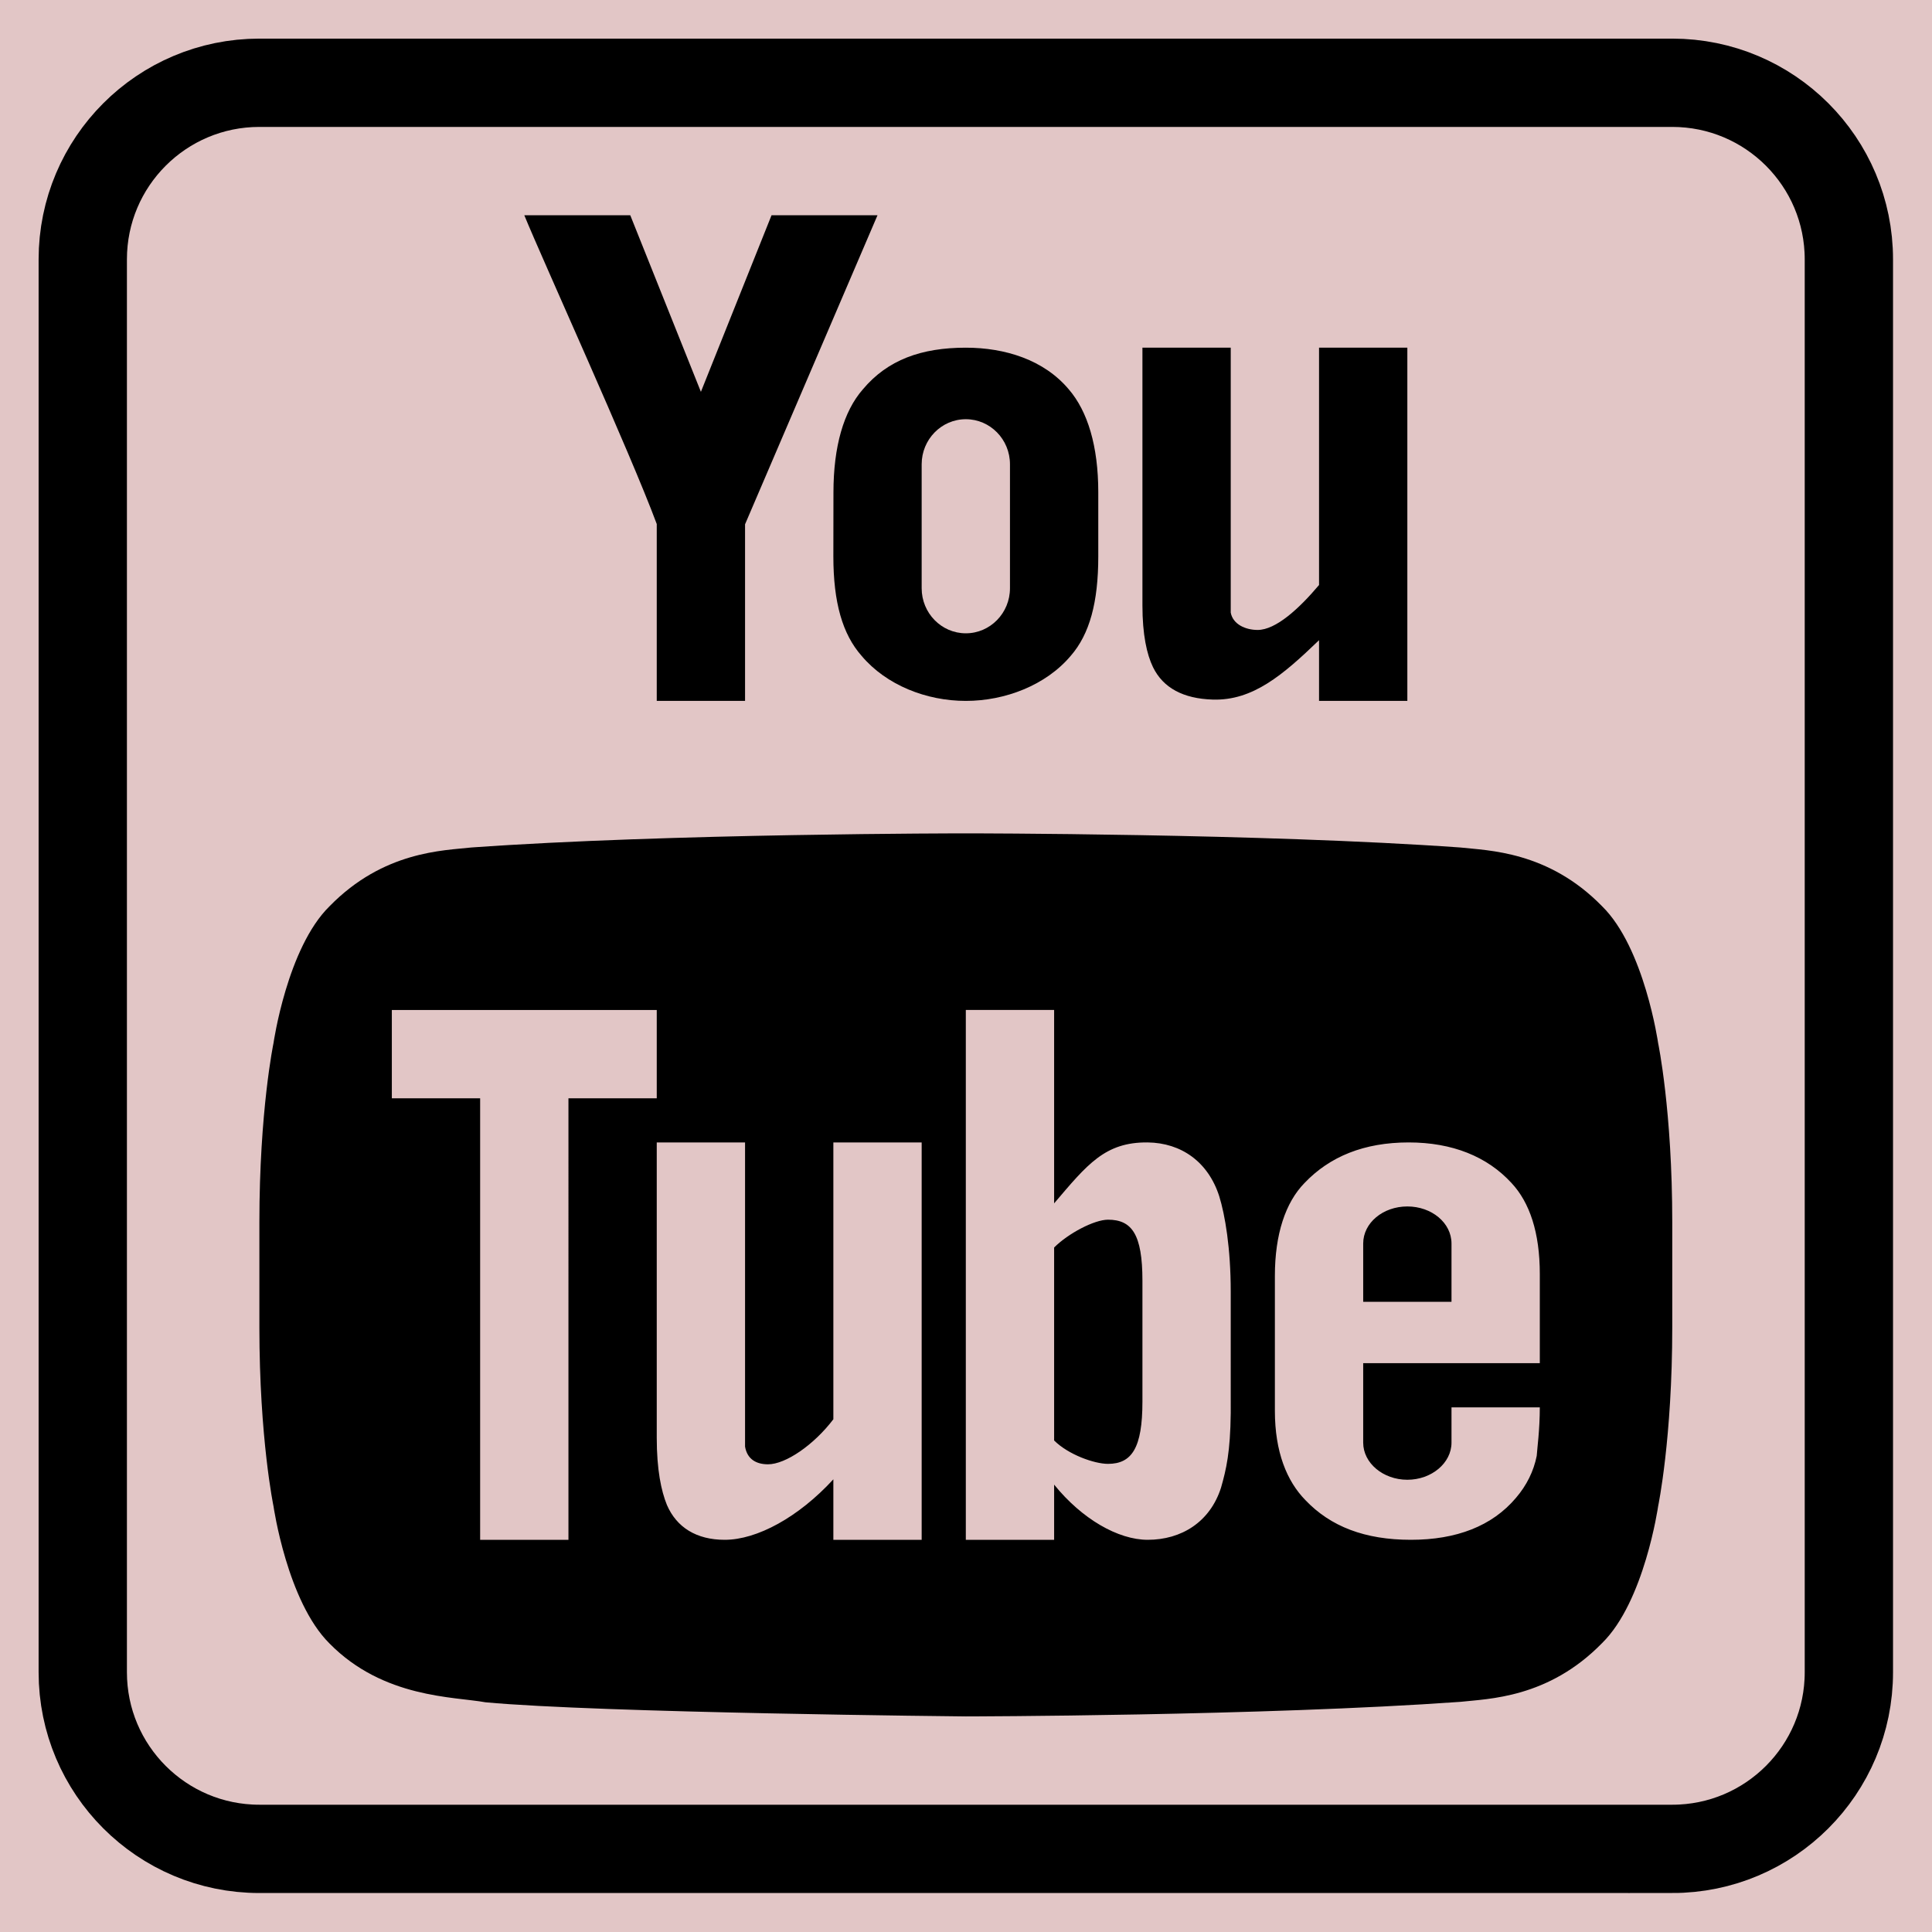 <?xml version="1.0" encoding="UTF-8" standalone="no"?>
<svg version="1.1" width="26.458mm" height="26.458mm" viewBox="0 0 75 75" id="svg165" xml:space="preserve" xmlns="http://www.w3.org/2000/svg" xmlns:svg="http://www.w3.org/2000/svg"><defs id="defs165" /><g id="layer1" style="opacity:1" transform="translate(-472.501,-472.501)"><g id="g144"><path d="m 472.501,472.501 v 75 h 75 v -75 z" style="display:inline;opacity:1;fill:#80000000;fill-opacity:0.225;stroke:none;stroke-width:0.753;stroke-linecap:round;stroke-linejoin:round;stroke-dasharray:none;stroke-opacity:1" id="path154-5-7-6-3-9" /><g id="g49" transform="matrix(1.714,0,0,1.714,467.144,467.144)" style="display:inline;opacity:1"><path style="fill:none;stroke:currentColor;stroke-width:2;stroke-miterlimit:10;stroke-opacity:1" d="M 41,45 H 9 C 6.791,45 5,43.209 5,41 V 9 C 5,6.791 6.791,5 9,5 h 32 c 2.209,0 4,1.791 4,4 v 32 c 0,2.209 -1.791,4 -4,4 z" id="path1-54" /><path d="m 33,11 v 5.375 c -0.455,0.539 -0.979,1.018 -1.391,1.018 -0.273,0 -0.559,-0.126 -0.609,-0.393 0,-1.625 0,-6 0,-6 h -2 v 5.838 c 0,0.66 0.099,1.109 0.239,1.397 0.23,0.473 0.689,0.714 1.35,0.735 C 31.5,19 32.185,18.41 33,17.625 V 19 h 2 v -8 z" id="path2-44" style="fill:currentColor;fill-opacity:1" /><path d="M 23,8 H 20.6 L 19,12 17.4,8 H 15 c 0.414,1.013 2.402,5.381 3,6.994 V 19 h 2 v -4 z" id="path3-25" style="fill:currentColor;fill-opacity:1" /><path d="M 27.333,11.945 C 26.771,11.275 25.889,11 25,11 c -1.006,0 -1.772,0.275 -2.333,0.945 -0.433,0.495 -0.665,1.29 -0.665,2.337 L 22,15.727 c 0,1.041 0.206,1.761 0.639,2.252 C 23.201,18.646 24.111,19 25,19 25.889,19 26.815,18.646 27.378,17.977 27.804,17.487 28,16.768 28,15.727 v -1.452 c 0,-1.048 -0.241,-1.835 -0.667,-2.33 z M 26,16.448 c 0,0.563 -0.448,1.021 -1,1.021 -0.552,0 -1,-0.457 -1,-1.021 0,-0.162 0,-2.645 0,-2.807 0,-0.563 0.448,-1.021 1,-1.021 0.552,0 1,0.457 1,1.021 0,0.162 0,2.645 0,2.807 z" id="path4-04" style="fill:currentColor;fill-opacity:1" /><path d="m 28.22,30.75 c -0.31,0 -0.9,0.31 -1.22,0.63 v 4.37 c 0.32,0.32 0.91,0.53 1.22,0.53 0.54,0 0.78,-0.36 0.78,-1.41 v -2.74 c 0,-1.05 -0.24,-1.38 -0.78,-1.38 z m 0,0 c -0.31,0 -0.9,0.31 -1.22,0.63 v 4.37 c 0.32,0.32 0.91,0.53 1.22,0.53 0.54,0 0.78,-0.36 0.78,-1.41 v -2.74 c 0,-1.05 -0.24,-1.38 -0.78,-1.38 z m 12.46,-4 c 0,0 -0.31,-2.16 -1.27,-3.1 C 38.19,22.4 36.83,22.39 36.2,22.32 31.72,22 25.01,22 25.01,22 h -0.02 c 0,0 -6.71,0 -11.19,0.32 -0.63,0.07 -1.99,0.08 -3.21,1.33 -0.96,0.94 -1.27,3.1 -1.27,3.1 0,0 -0.32,1.53 -0.32,4.06 v 2.37 c 0,2.53 0.32,4.06 0.32,4.06 0,0 0.31,2.16 1.27,3.11 1.22,1.24 2.82,1.2 3.53,1.33 C 16.68,41.92 25,42 25,42 c 0,0 6.72,-0.01 11.2,-0.33 0.63,-0.07 1.99,-0.08 3.21,-1.33 0.96,-0.94 1.27,-3.1 1.27,-3.1 0,0 0.32,-1.53 0.32,-4.06 v -2.37 c 0,-2.53 -0.32,-4.06 -0.32,-4.06 z M 16,38 H 14 V 28 h -2 v -2 h 6 v 2 h -2 z m 8,0 H 22 V 36.63 C 21.21,37.49 20.27,38 19.54,38 18.9,38 18.45,37.72 18.23,37.21 18.1,36.89 18,36.41 18,35.69 V 29 h 2 v 6.89 c 0.05,0.29 0.26,0.4 0.52,0.4 0.4,0 1.04,-0.44 1.48,-1.02 V 29 h 2 z m 7,-2.87 C 30.99,36.01 30.9,36.4 30.78,36.82 30.53,37.6 29.88,38 29.12,38 28.45,38 27.63,37.53 27,36.75 V 38 H 25 V 26 h 2 v 4.38 c 0.75,-0.88 1.15,-1.39 2.12,-1.38 0.76,0.01 1.37,0.44 1.62,1.22 0.13,0.42 0.26,1.17 0.26,2.16 z M 38,34 h -4 v 1.8 c 0,0.46 0.45,0.84 1,0.84 0.55,0 1,-0.38 1,-0.84 V 35 h 2 c 0,0.51 -0.06,0.94 -0.07,1.1 -0.07,0.35 -0.23,0.67 -0.47,0.95 C 36.92,37.69 36.11,38 35.08,38 34.04,38 33.26,37.7 32.69,37.1 32.27,36.67 32,36.01 32,35.08 v -3.06 c 0,-0.94 0.24,-1.66 0.67,-2.1 0.57,-0.6 1.35,-0.92 2.36,-0.92 0.99,0 1.78,0.32 2.33,0.92 0.41,0.44 0.64,1.12 0.64,2.06 z m -3,-3.55 c -0.55,0 -1,0.37 -1,0.84 v 1.32 h 2 v -1.32 c 0,-0.47 -0.45,-0.84 -1,-0.84 z m -6.78,0.3 c -0.31,0 -0.9,0.31 -1.22,0.63 v 4.37 c 0.32,0.32 0.91,0.53 1.22,0.53 0.54,0 0.78,-0.36 0.78,-1.41 v -2.74 c 0,-1.05 -0.24,-1.38 -0.78,-1.38 z" id="path5-21" style="fill:currentColor;fill-opacity:1" /></g></g></g><style type="text/css" id="style1">.st0{fill:none;stroke:#000000;stroke-width:2;stroke-miterlimit:10;}.st1{fill:none;stroke:#000000;stroke-width:2;stroke-linecap:round;stroke-miterlimit:10;}.st2{fill:none;stroke:#000000;stroke-width:2;stroke-linecap:round;stroke-linejoin:round;stroke-miterlimit:10;}.st3{fill:none;stroke:#000000;stroke-linecap:round;stroke-miterlimit:10;}.st4{fill:none;stroke:#000000;stroke-width:3;stroke-linecap:round;stroke-miterlimit:10;}.st5{fill:#FFFFFF;}.st6{stroke:#000000;stroke-width:2;stroke-miterlimit:10;}.st7{fill:none;stroke:#000000;stroke-width:2;stroke-linejoin:round;stroke-miterlimit:10;}.st8{fill:none;}.st9{fill:none;stroke:#000000;stroke-width:0;stroke-linecap:round;stroke-linejoin:round;}</style><style type="text/css" id="style1-5">.st0{fill:none;stroke:#000000;stroke-width:2;stroke-miterlimit:10;}.st1{fill:none;stroke:#000000;stroke-width:2;stroke-linecap:round;stroke-miterlimit:10;}.st2{fill:none;stroke:#000000;stroke-width:2;stroke-linecap:round;stroke-linejoin:round;stroke-miterlimit:10;}.st3{fill:none;stroke:#000000;stroke-linecap:round;stroke-miterlimit:10;}.st4{fill:none;stroke:#000000;stroke-width:3;stroke-linecap:round;stroke-miterlimit:10;}.st5{fill:#FFFFFF;}.st6{stroke:#000000;stroke-width:2;stroke-miterlimit:10;}.st7{fill:none;stroke:#000000;stroke-width:2;stroke-linejoin:round;stroke-miterlimit:10;}.st8{fill:none;}.st9{fill:none;stroke:#000000;stroke-width:0;stroke-linecap:round;stroke-linejoin:round;}</style></svg>
